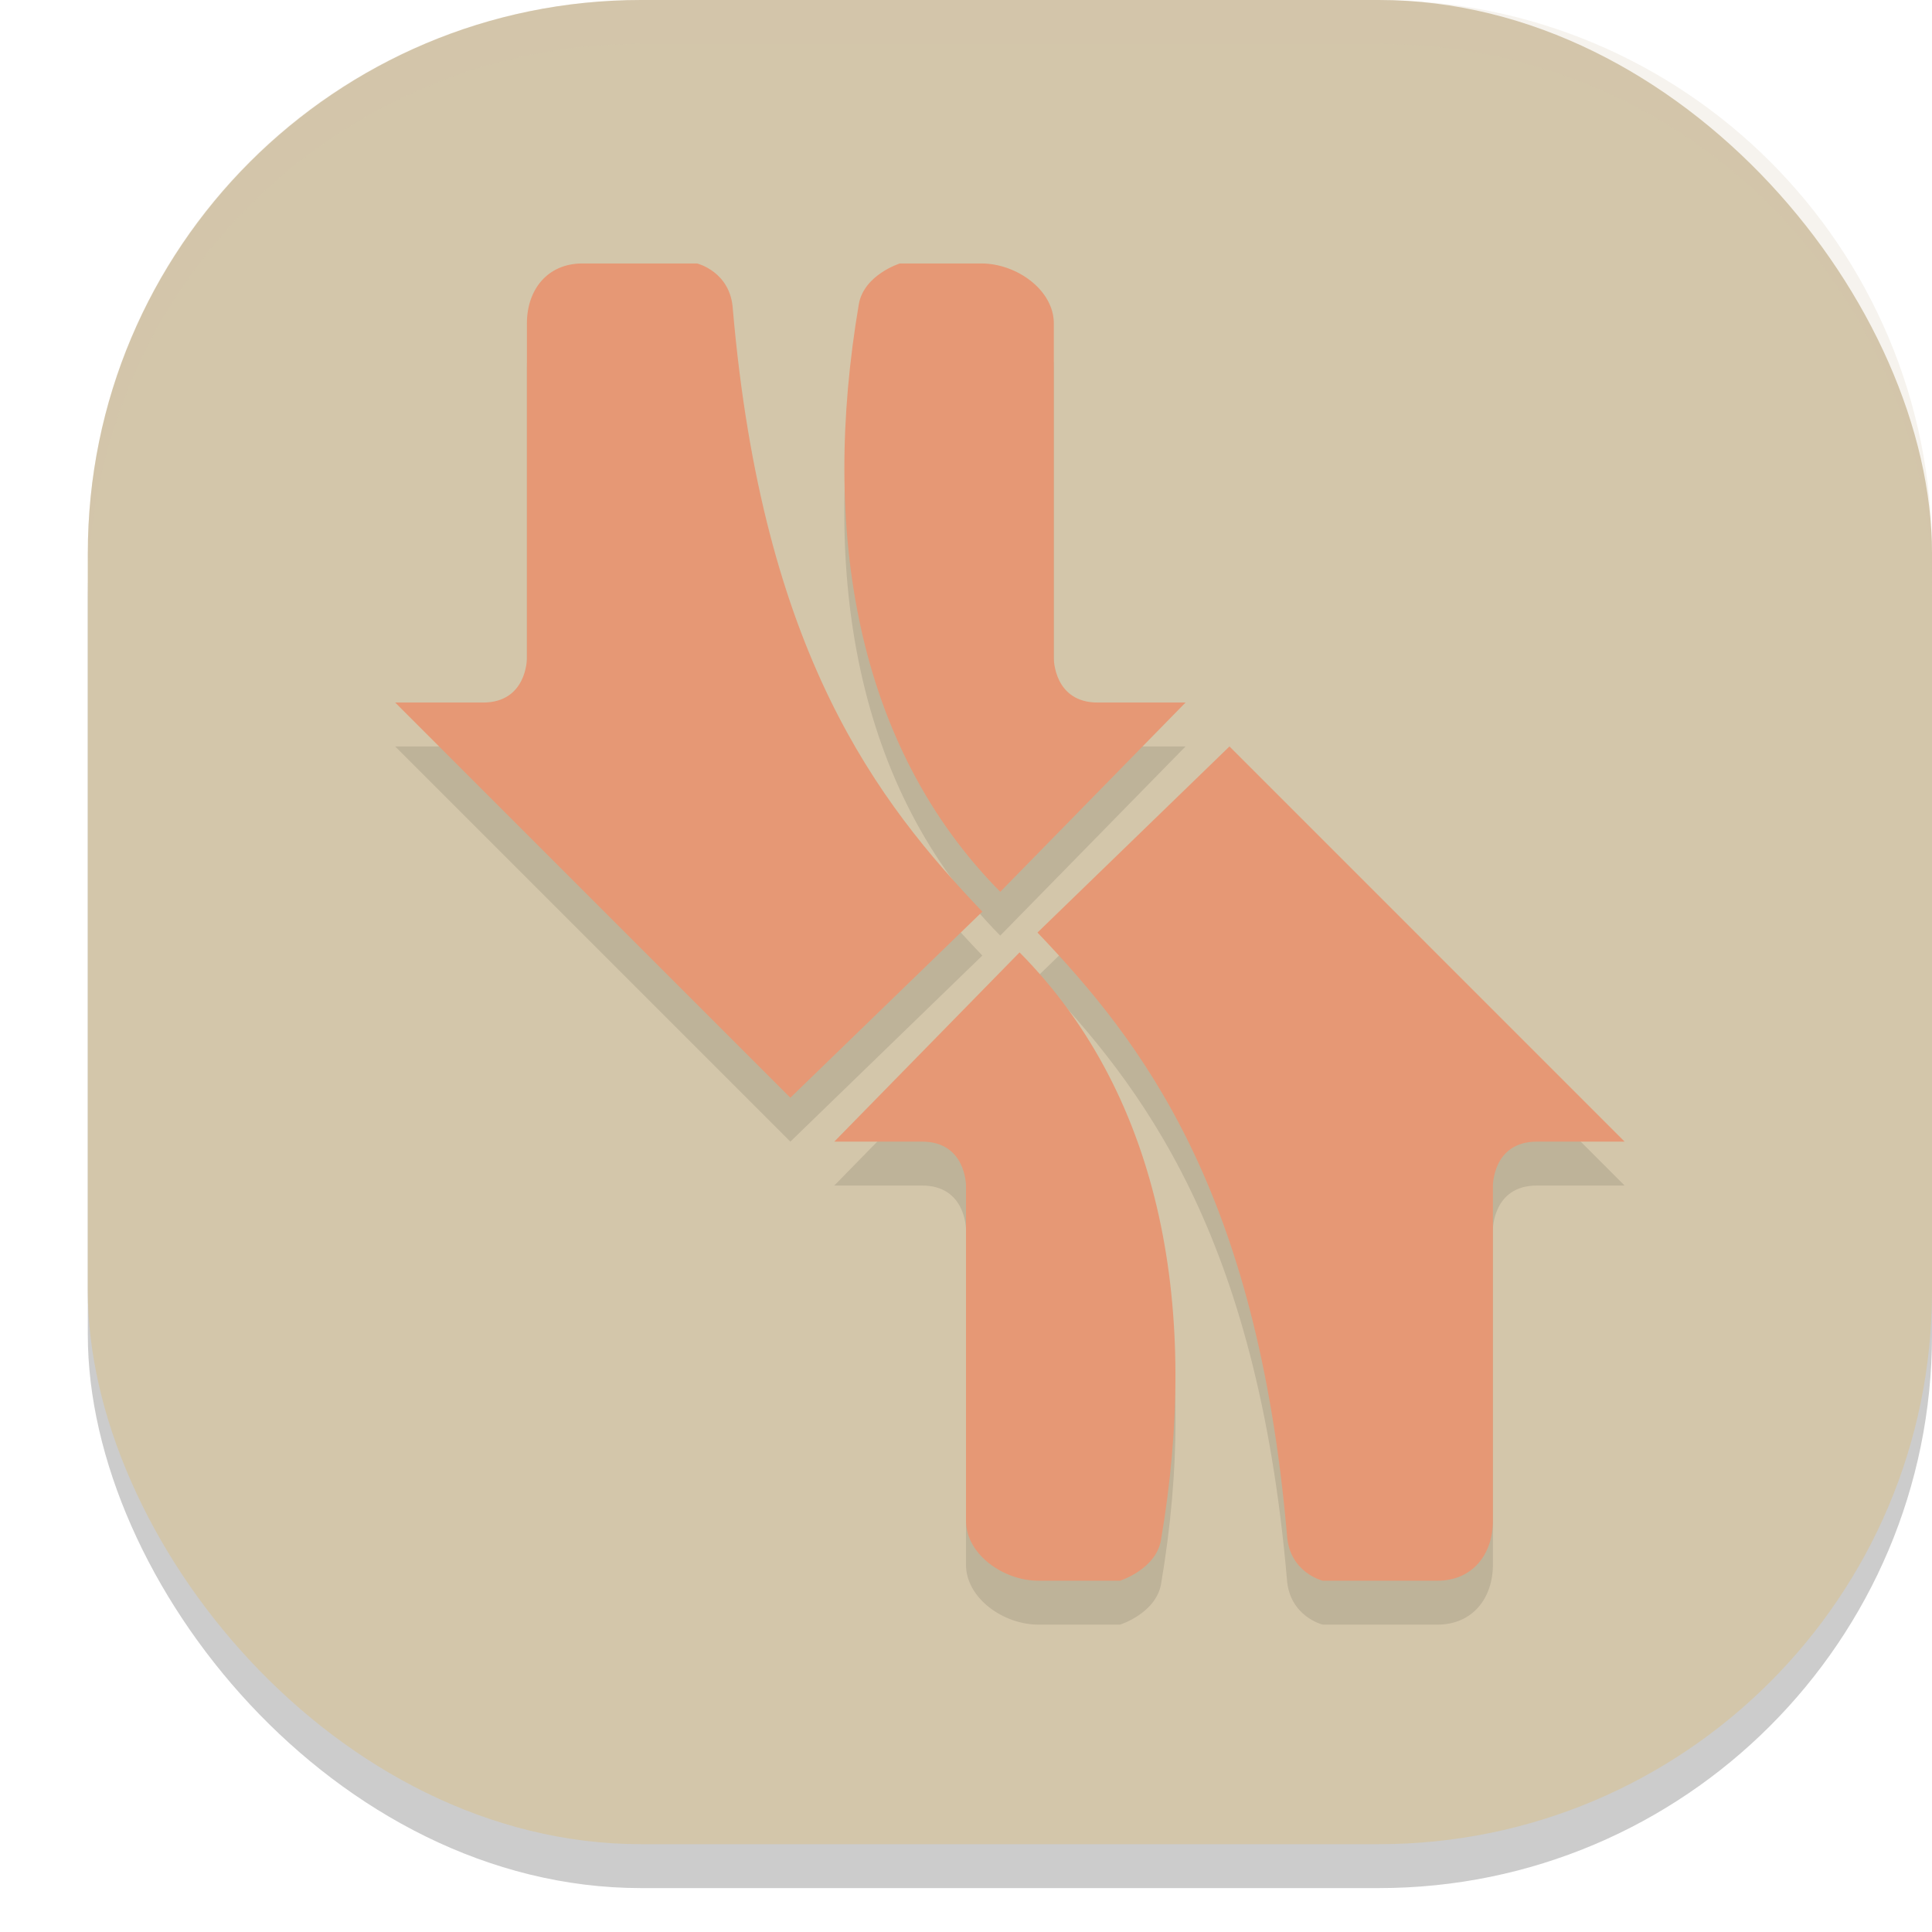 <svg xmlns="http://www.w3.org/2000/svg" width="22" height="22" version="1">
 <rect style="opacity:0.2" width="21" height="21" x="1" y=".5" rx="6.3" ry="6.3"/>
 <rect style="fill:#d3c6aa" width="21" height="21" x="1" y="0" rx="6.3" ry="6.3"/>
 <path style="opacity:0.1" d="M 6.633,3.5 C 6.229,3.5 6,3.804 6,4.182 V 8 C 6,8 6,8.5 5.5,8.5 h -1 L 9,13 11.186,10.881 C 9.998,9.634 8.687,7.953 8.346,4.021 8.32,3.593 7.938,3.5 7.938,3.5 Z m 3.613,0 c 0,0 -0.406,0.127 -0.467,0.461 -0.438,2.575 -0.037,5.028 1.611,6.693 L 13.5,8.5 h -1 C 12,8.5 12,8 12,8 V 4.182 C 12,3.804 11.578,3.5 11.174,3.5 Z M 14,9 11.814,11.119 c 1.188,1.247 2.498,2.928 2.84,6.859 C 14.68,18.407 15.062,18.5 15.062,18.5 h 1.305 C 16.771,18.5 17,18.196 17,17.818 V 14 c 0,0 0,-0.5 0.5,-0.5 h 1 z M 11.609,11.346 9.5,13.5 h 1 C 11,13.5 11,14 11,14 v 3.818 C 11,18.196 11.422,18.5 11.826,18.5 h 0.928 c 0,0 0.406,-0.127 0.467,-0.461 0.438,-2.575 0.037,-5.028 -1.611,-6.693 z"/>
 <path style="fill:#e69875" d="m 14,8.5 -2.186,2.119 c 1.188,1.247 2.5,2.928 2.841,6.86 C 14.68,17.907 15.062,18 15.062,18 h 1.305 C 16.771,18 17,17.696 17,17.318 V 13.5 c 0,0 0,-0.5 0.5,-0.5 h 1 z M 11.61,10.845 9.5,13 h 1 c 0.5,0 0.5,0.5 0.5,0.5 v 3.818 C 11,17.696 11.422,18 11.826,18 h 0.927 c 0,0 0.406,-0.127 0.467,-0.461 0.438,-2.575 0.038,-5.028 -1.61,-6.694 z"/>
 <path style="fill:#e69875" d="m 9,12.5 2.186,-2.119 C 9.998,9.134 8.686,7.453 8.345,3.522 8.32,3.093 7.938,3 7.938,3 H 6.633 C 6.229,3 6,3.304 6,3.682 V 7.5 C 6,7.5 6,8 5.5,8 h -1 z M 11.39,10.155 13.5,8 h -1 C 12,8 12,7.5 12,7.5 V 3.682 C 12,3.304 11.578,3 11.174,3 h -0.927 c 0,0 -0.406,0.127 -0.467,0.461 -0.438,2.575 -0.038,5.028 1.61,6.694 z"/>
 <path style="opacity:0.2;fill:#d3c6aa" d="M 7.301,0 C 3.811,0 1,2.811 1,6.301 v 0.5 C 1,3.311 3.811,0.5 7.301,0.5 H 15.699 C 19.189,0.5 22,3.311 22,6.801 v -0.5 C 22,2.811 19.189,0 15.699,0 Z"/>
</svg>
